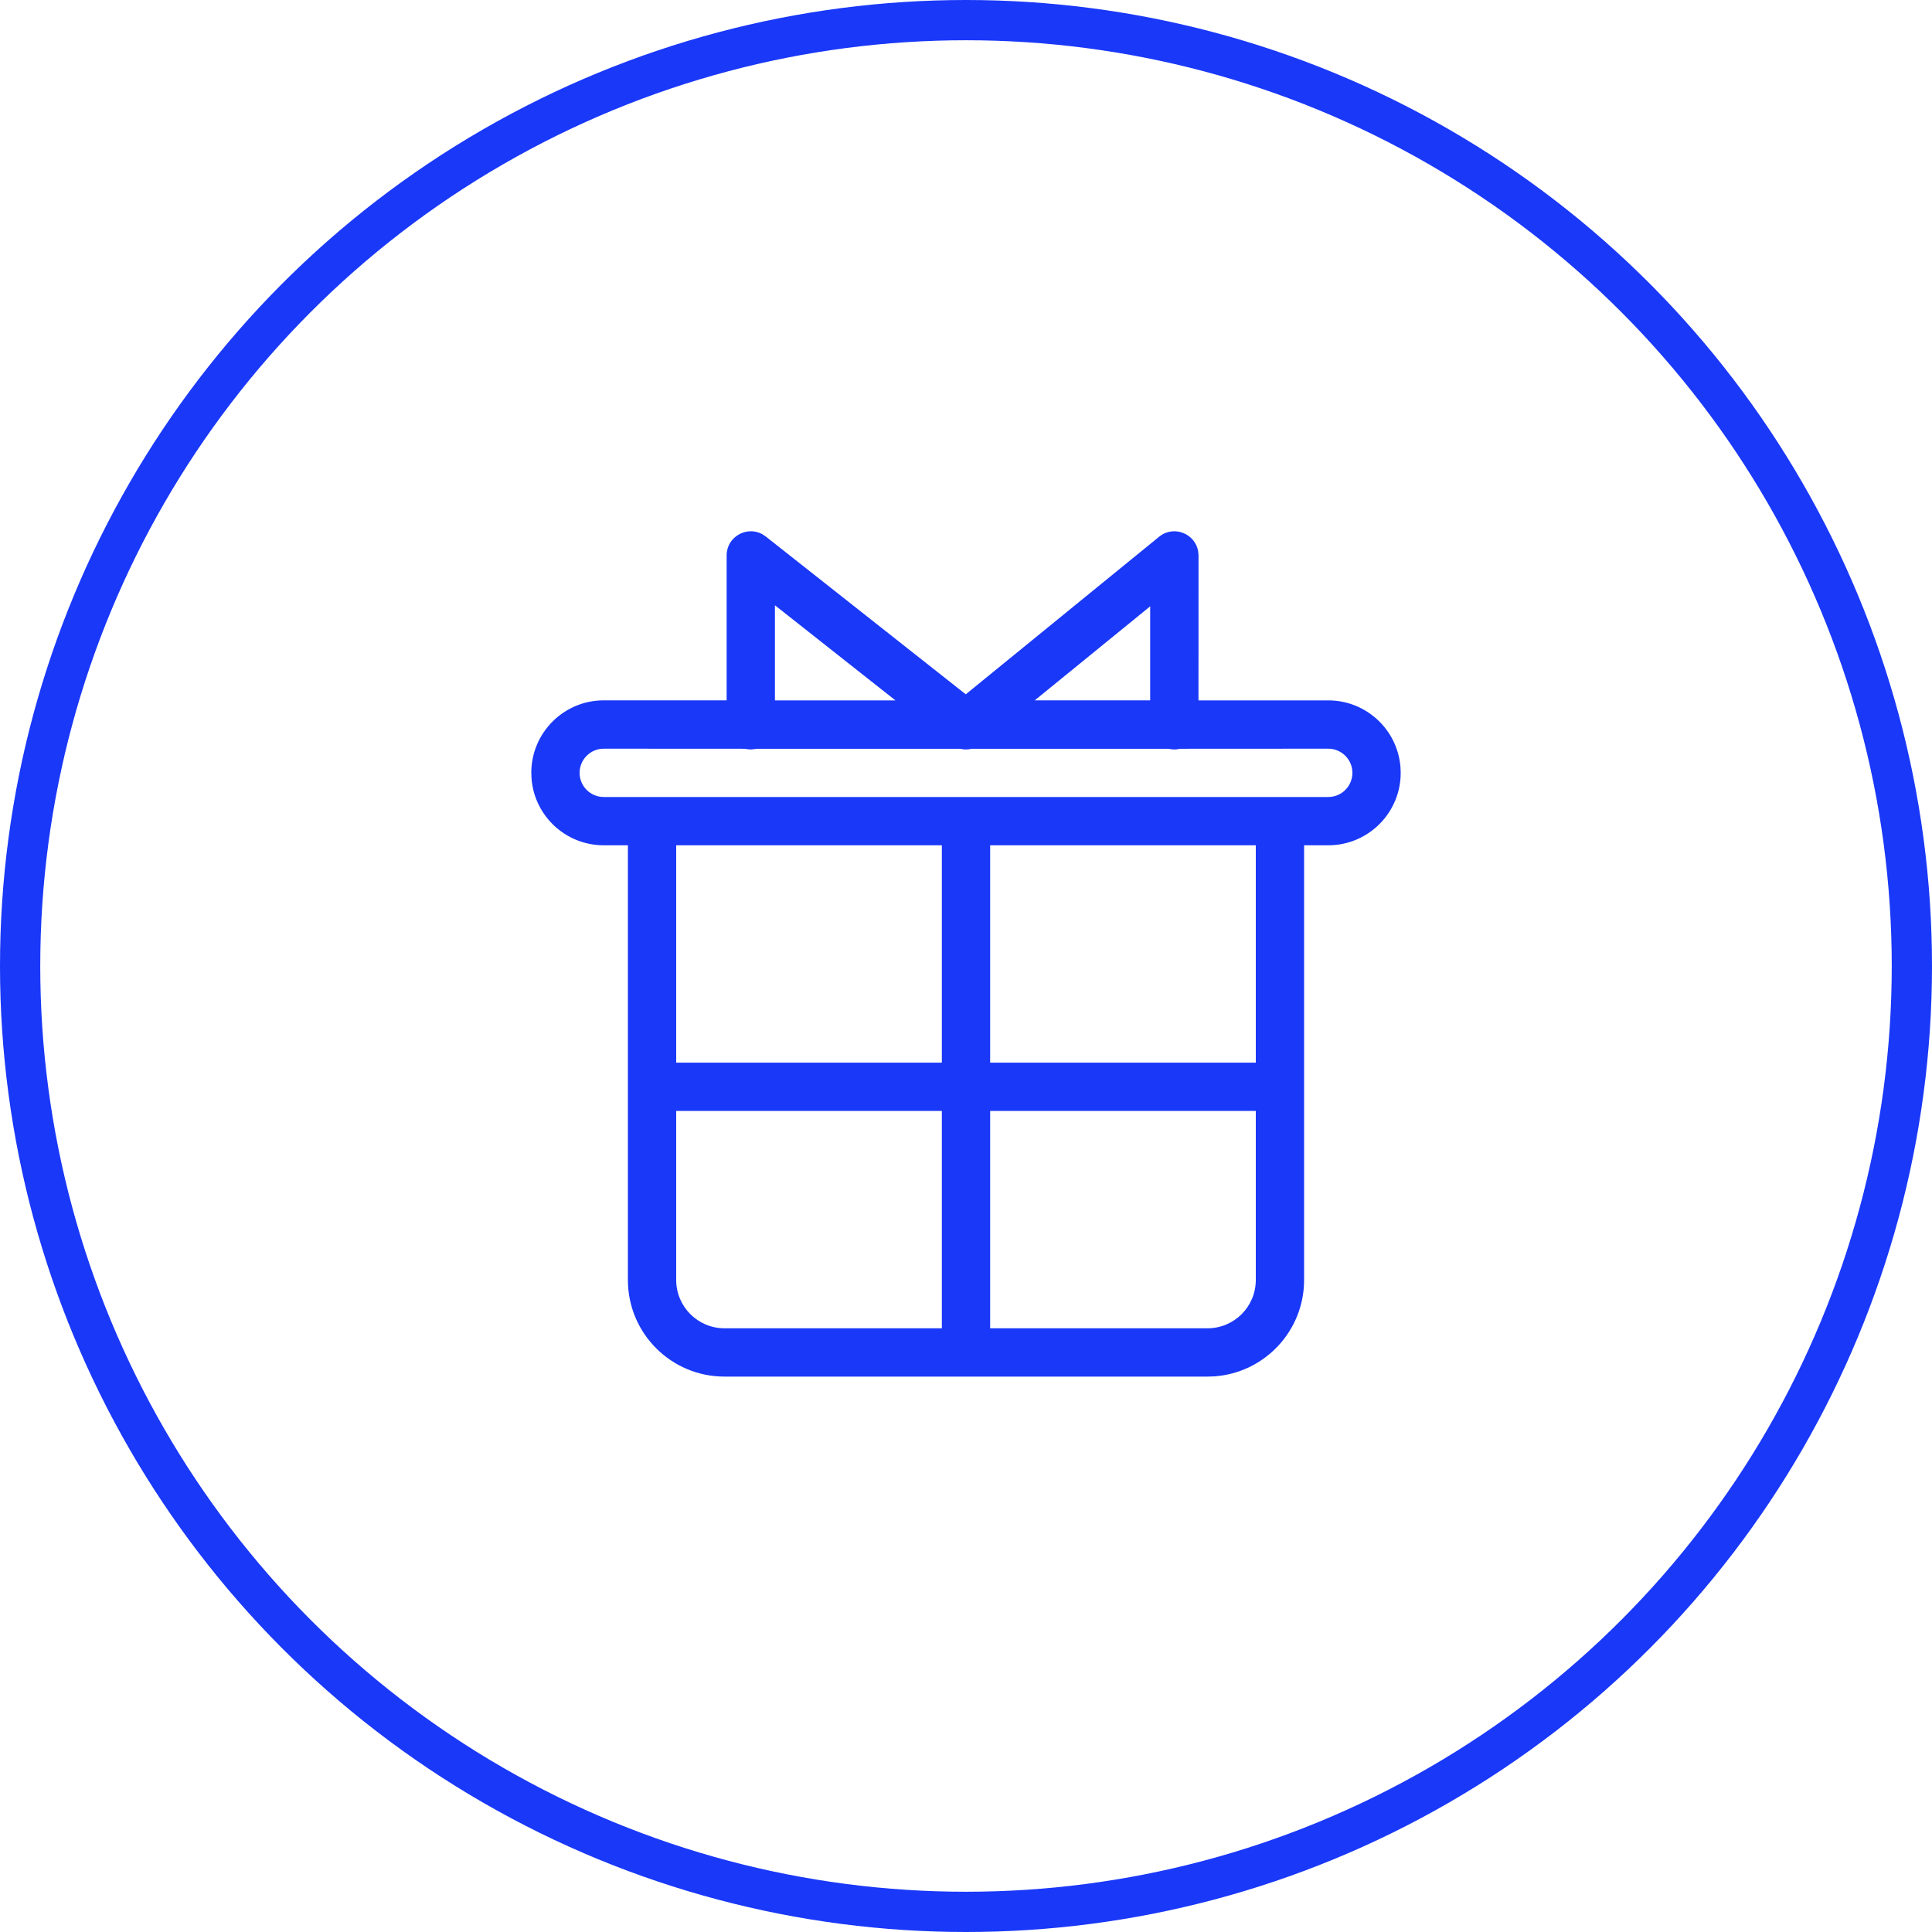 <svg xmlns="http://www.w3.org/2000/svg" width="48" height="48" viewBox="0 0 48 48">
    <g fill="none" fill-rule="evenodd">
        <g>
            <g>
                <g>
                    <g>
                        <g>
                            <g stroke="#1a38f8" transform="translate(-146 -248) translate(96 160) translate(32 88) translate(18)">
                                <circle cx="24" cy="24" r="23.5"/>
                            </g>
                            <g fill="#1a38f8">
                                <path d="M20.169 4.103l.008.098-.001 3.6H23.4c.944 0 1.719.727 1.794 1.653l.006.147c0 .994-.806 1.8-1.8 1.8h-.6v10.8c0 1.27-.987 2.31-2.236 2.395l-.164.005h-12c-1.325 0-2.4-1.074-2.4-2.4v-10.8h-.6c-.944 0-1.719-.727-1.794-1.652L3.6 9.6c0-.994.806-1.8 1.8-1.8h3.053v-3.6c0-.465.499-.74.885-.529l.087.058 4.969 3.921 4.804-3.915c.365-.298.901-.075.971.367zM13.8 18.001H7.2v4.2c0 .663.537 1.2 1.2 1.2h5.4v-5.4zm7.8 0H15v5.4h5.4c.663 0 1.2-.537 1.2-1.2v-4.2zm0-6.6H15v5.4h6.6v-5.4zm-7.8 0H7.2v5.4h6.6v-5.4zm9.6-2.4l-3.682.002c-.045.011-.093.017-.141.017-.05 0-.098-.006-.143-.017H14.54c-.092.023-.19.023-.282 0H9.195l-.034.007-.108.01c-.05 0-.097-.006-.143-.017L5.4 9.001c-.331 0-.6.269-.6.6 0 .332.269.6.6.6h18c.331 0 .6-.268.6-.6 0-.331-.269-.6-.6-.6zM9.653 5.438v2.363h2.994L9.653 5.438zm9.323.026L16.108 7.8h2.868V5.464z" transform="translate(-146 -248) translate(96 160) translate(32 88) translate(18) translate(9.6 9.6)"/>
                            </g>
                        </g>
                    </g>
                </g>
            </g>
        </g>
    </g>
</svg>

